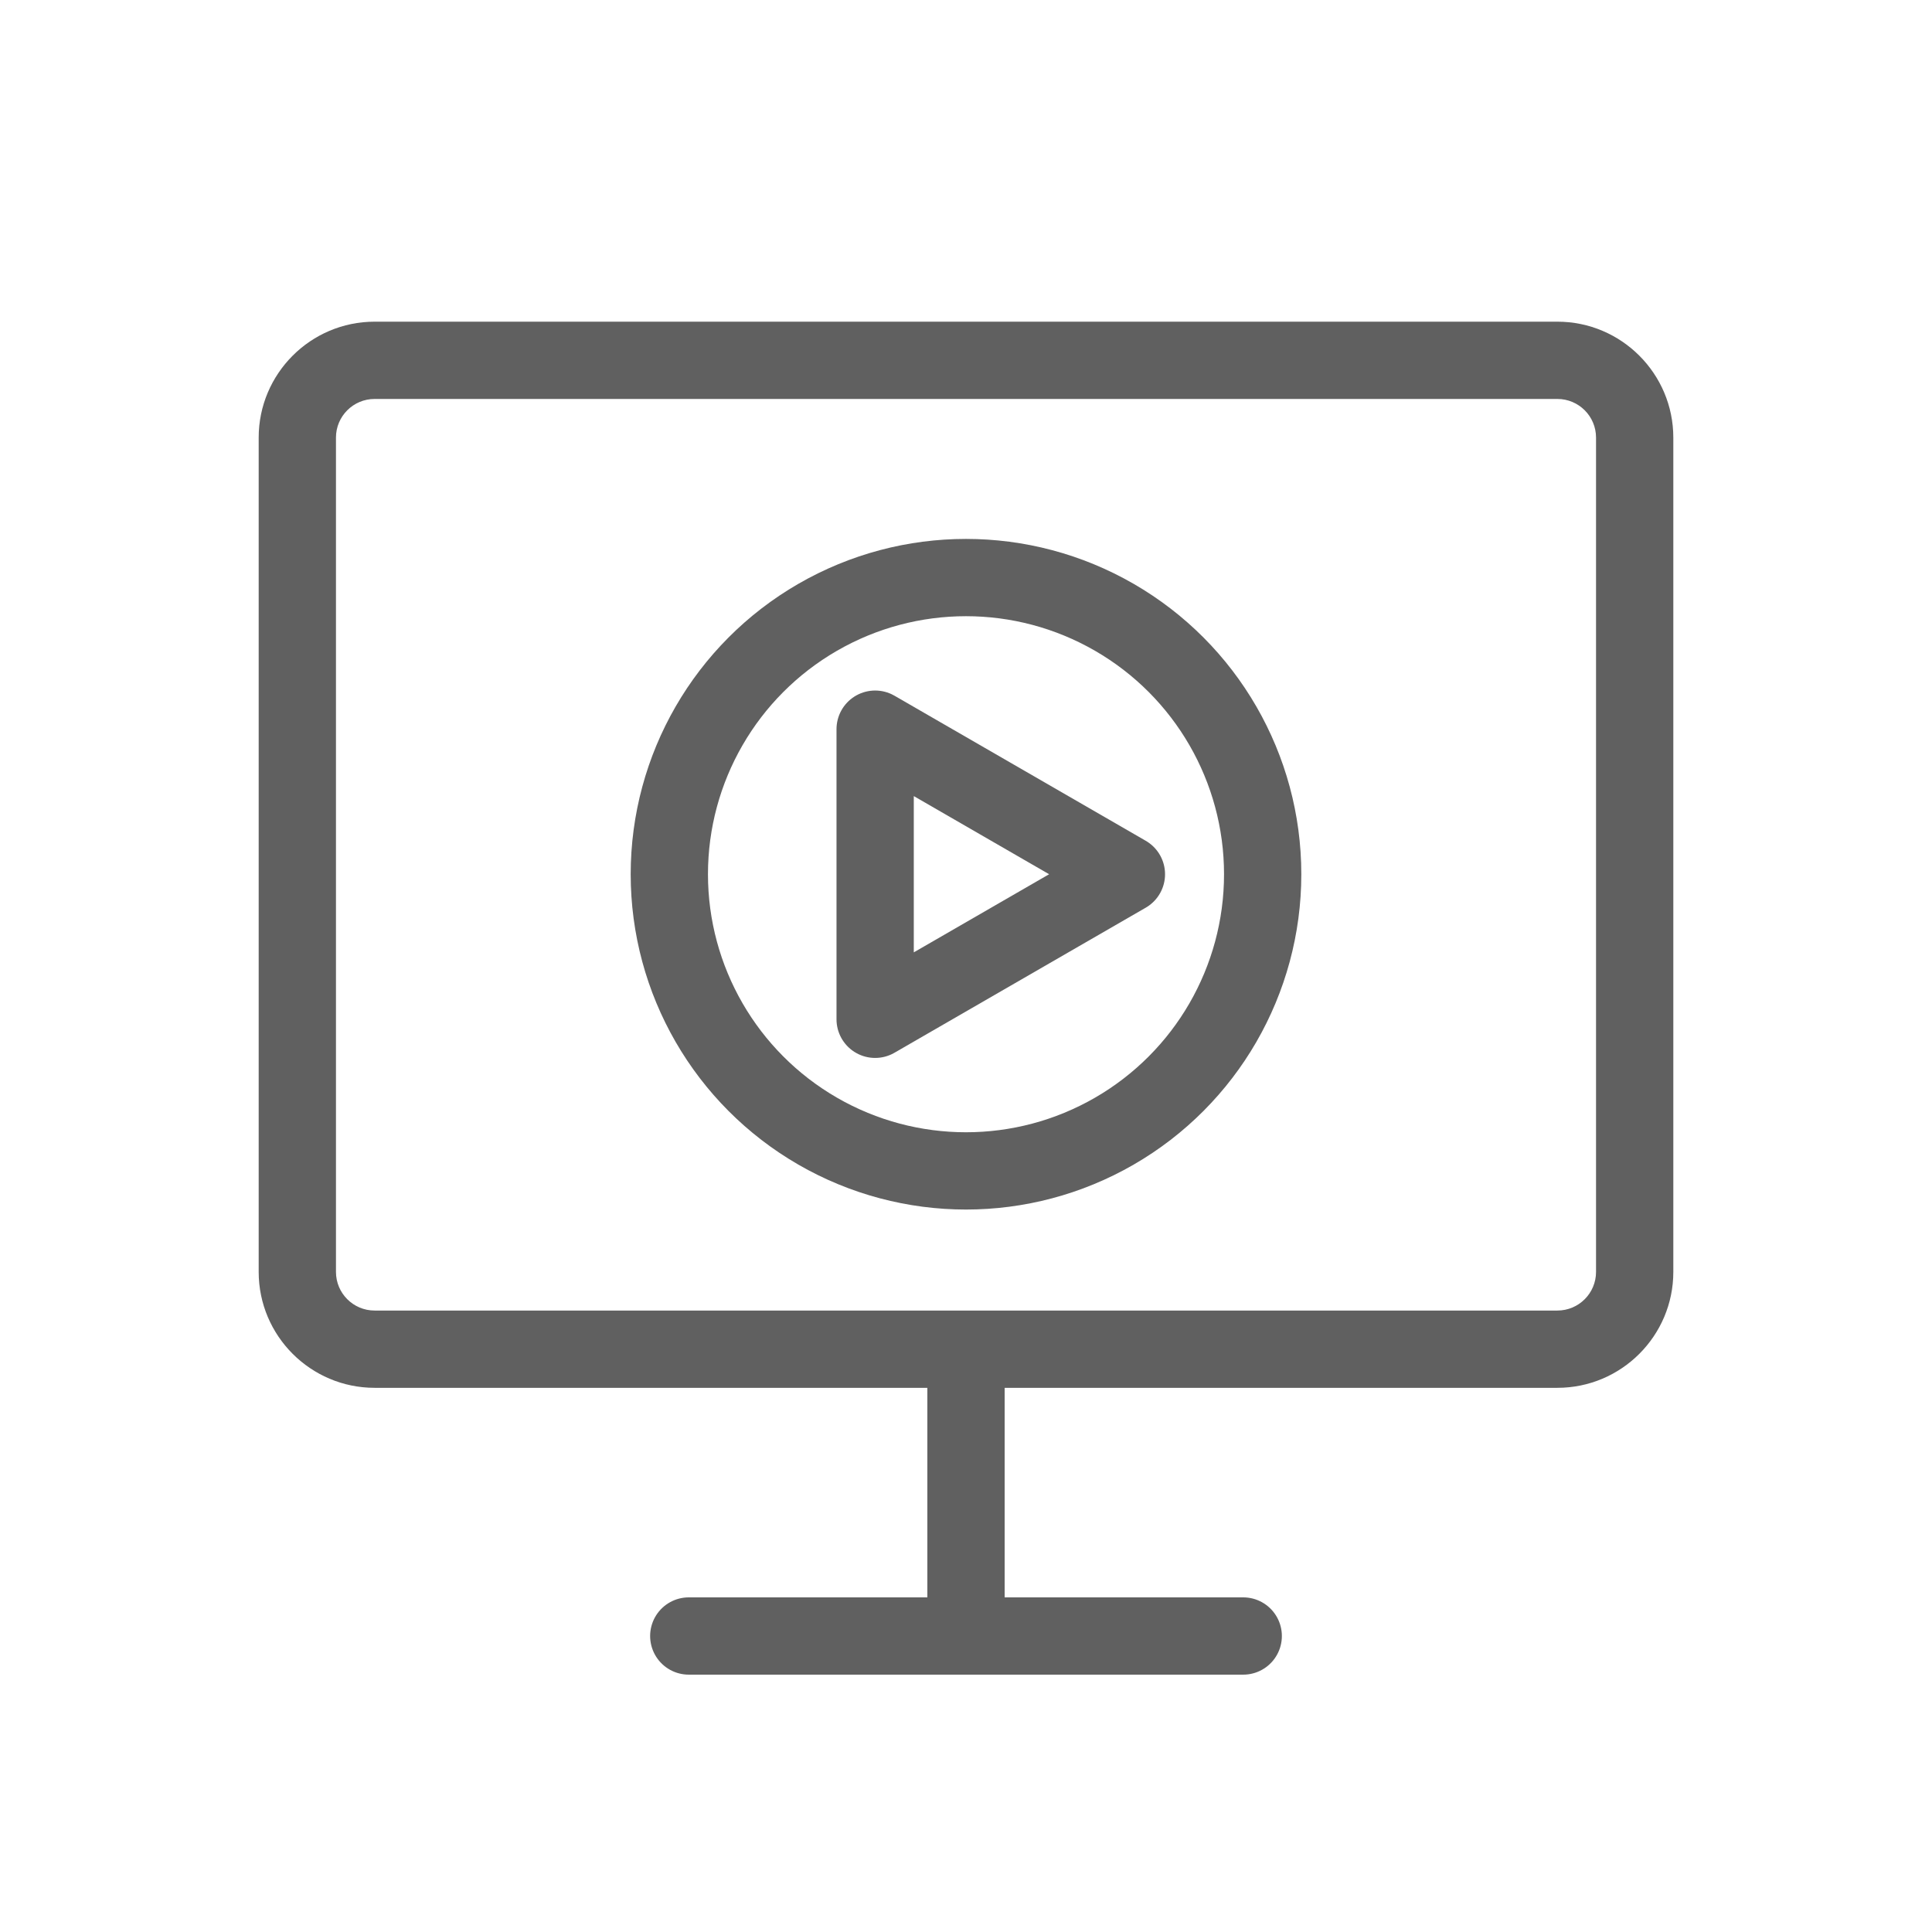 <?xml version="1.0" encoding="utf-8"?>
<!-- Generator: Adobe Illustrator 16.0.0, SVG Export Plug-In . SVG Version: 6.00 Build 0)  -->
<!DOCTYPE svg PUBLIC "-//W3C//DTD SVG 1.1//EN" "http://www.w3.org/Graphics/SVG/1.1/DTD/svg11.dtd">
<svg version="1.1" id="Layer_1" xmlns="http://www.w3.org/2000/svg" xmlns:xlink="http://www.w3.org/1999/xlink" x="0px" y="0px"
	 width="1000px" height="1000px" viewBox="0 0 1000 1000" enable-background="new 0 0 1000 1000" xml:space="preserve">
<g id="Layer_2">
</g>
<g>
	<path fill="#606060" d="M806.107,206.5c11.046,0,20,8.954,20,20v431.835c0,11.046-8.954,20-20,20H193.893c-11.046,0-20-8.954-20-20
		V226.5c0-11.046,8.954-20,20-20H806.107 M806.107,166.5H193.893c-33.084,0-60,26.916-60,60v431.835c0,33.084,26.916,60,60,60
		h612.215c33.084,0,60-26.916,60-60V226.5C866.107,193.416,839.191,166.5,806.107,166.5L806.107,166.5z"/>
</g>
<line fill="none" stroke="#606060" stroke-width="40" stroke-linejoin="round" stroke-miterlimit="10" x1="500" y1="694.5" x2="500" y2="846.796"/>
<line fill="none" stroke="#606060" stroke-width="40" stroke-linecap="round" stroke-linejoin="round" stroke-miterlimit="10" x1="356.507" y1="846.796" x2="643.492" y2="846.796"/>
<circle fill="none" stroke="#606060" stroke-width="40" stroke-miterlimit="10" cx="500" cy="452.5" r="153.558"/>
<polygon fill="none" stroke="#606060" stroke-width="40" stroke-linecap="round" stroke-linejoin="round" stroke-miterlimit="10" points="
	583.025,452.5 452.974,527.585 452.975,377.415 "/>
</svg>
